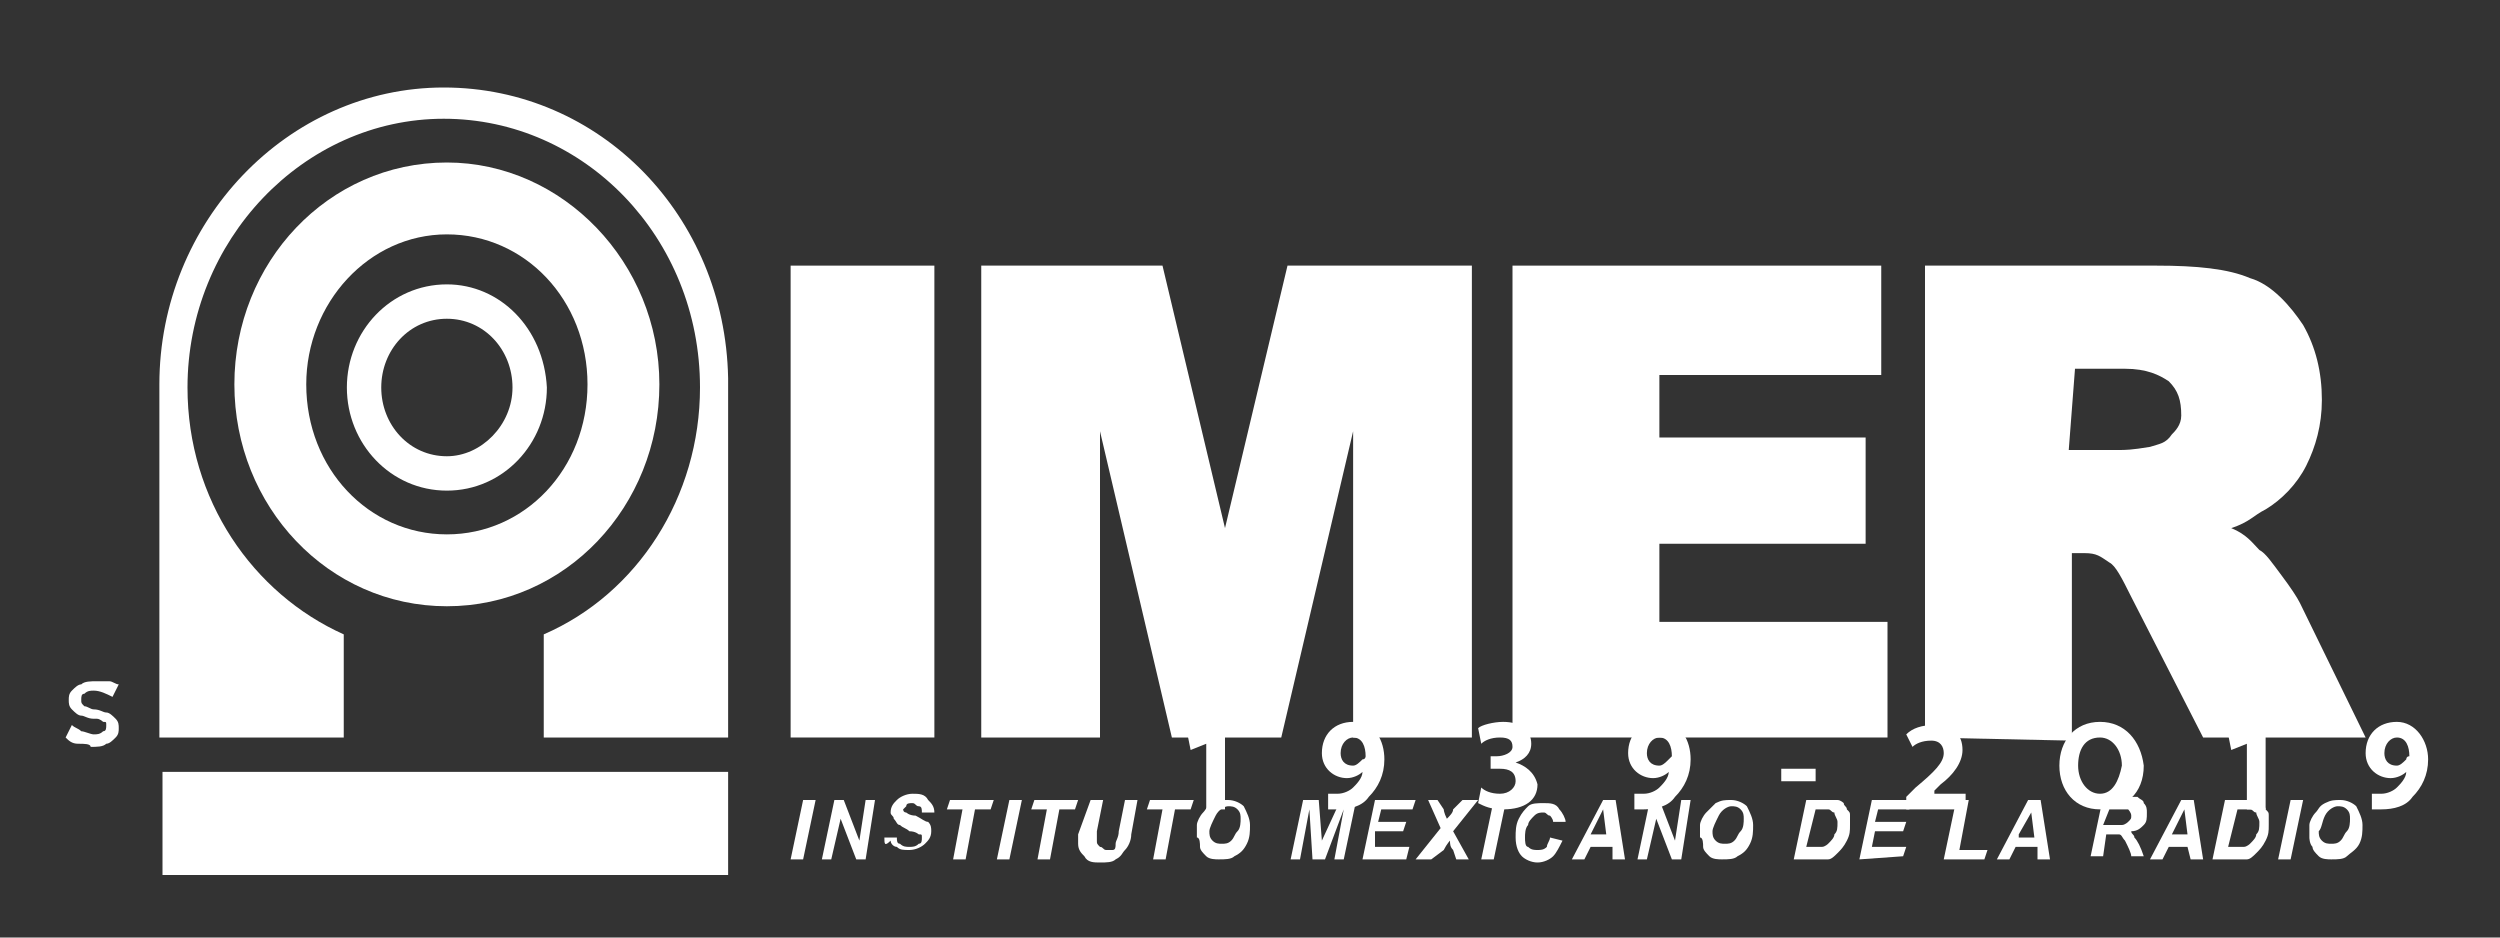 <?xml version="1.0" encoding="utf-8"?>
<!-- Generator: Adobe Illustrator 22.0.1, SVG Export Plug-In . SVG Version: 6.00 Build 0)  -->
<svg version="1.1" id="Capa_1" xmlns="http://www.w3.org/2000/svg" xmlns:xlink="http://www.w3.org/1999/xlink" x="0px" y="0px"
	 viewBox="0 0 80 30" style="enable-background:new 0 0 80 30;" xml:space="preserve">
<rect x="0" y="0" width="80" height="30" fill="#333333" stroke="none"/>
<style type="text/css">
	.st0{fill:#FFFFFF;}
</style>
<path class="st0" d="M2.5,23.8c-0.2,0-0.3-0.1-0.4-0.2l0.2-0.4c0.1,0.1,0.2,0.1,0.3,0.2c0.1,0,0.3,0.1,0.4,0.1c0.1,0,0.2,0,0.3-0.1
	c0.1,0,0.1-0.1,0.1-0.2c0-0.1,0-0.1-0.1-0.1c0,0-0.1-0.1-0.2-0.1C3.1,23,3.1,23,3,23c-0.2,0-0.3-0.1-0.4-0.1c-0.1,0-0.2-0.1-0.3-0.2
	c-0.1-0.1-0.1-0.2-0.1-0.3c0-0.1,0-0.2,0.1-0.3c0.1-0.1,0.2-0.2,0.3-0.2c0.1-0.1,0.3-0.1,0.5-0.1c0.1,0,0.3,0,0.4,0
	c0.1,0,0.2,0.1,0.3,0.1l-0.2,0.4c-0.2-0.1-0.4-0.2-0.6-0.2c-0.1,0-0.2,0-0.3,0.1c-0.1,0-0.1,0.1-0.1,0.2c0,0.1,0,0.1,0.1,0.2
	c0.1,0,0.2,0.1,0.3,0.1c0.2,0,0.3,0.1,0.4,0.1c0.1,0,0.2,0.1,0.3,0.2c0.1,0.1,0.1,0.2,0.1,0.3c0,0.1,0,0.2-0.1,0.3
	c-0.1,0.1-0.2,0.2-0.3,0.2c-0.1,0.1-0.3,0.1-0.5,0.1C2.9,23.8,2.7,23.8,2.5,23.8z"/>
<path class="st0" d="M38.7,23.2L38,23.5l0.1,0.5l0.5-0.2h0v2.1h0.6v-2.7H38.7z"/>
<path class="st0" d="M43.6,24.3c-0.1,0.1-0.2,0.2-0.3,0.2c-0.3,0-0.4-0.2-0.4-0.4c0-0.3,0.2-0.5,0.4-0.5h0c0.3,0,0.4,0.3,0.4,0.6
	C43.7,24.2,43.7,24.3,43.6,24.3z M43.3,23.1c-0.6,0-1,0.4-1,1c0,0.5,0.4,0.8,0.8,0.8c0.2,0,0.4-0.1,0.5-0.2h0c0,0.2-0.2,0.4-0.3,0.5
	c-0.1,0.1-0.3,0.2-0.5,0.2c-0.1,0-0.2,0-0.3,0v0.5c0.1,0,0.2,0,0.3,0c0.4,0,0.8-0.1,1-0.4c0.3-0.3,0.5-0.7,0.5-1.2
	C44.3,23.7,44,23.1,43.3,23.1z"/>
<path class="st0" d="M48.5,24.4c0.3-0.1,0.5-0.3,0.5-0.6c0-0.4-0.3-0.7-0.9-0.7c-0.3,0-0.7,0.1-0.8,0.2l0.1,0.5
	c0.1-0.1,0.3-0.2,0.6-0.2c0.3,0,0.4,0.1,0.4,0.3c0,0.2-0.3,0.3-0.5,0.3h-0.2v0.4h0.3c0.3,0,0.5,0.1,0.5,0.4c0,0.2-0.2,0.4-0.5,0.4
	c-0.3,0-0.5-0.1-0.6-0.2l-0.1,0.5c0.2,0.1,0.4,0.2,0.8,0.2c0.7,0,1.1-0.3,1.1-0.8C49.1,24.7,48.8,24.5,48.5,24.4z"/>
<path class="st0" d="M53.4,24.3c-0.1,0.1-0.2,0.2-0.3,0.2c-0.3,0-0.4-0.2-0.4-0.4c0-0.3,0.2-0.5,0.4-0.5h0c0.3,0,0.4,0.3,0.4,0.6
	C53.5,24.2,53.4,24.3,53.4,24.3z M53.1,23.1c-0.6,0-1,0.4-1,1c0,0.5,0.4,0.8,0.8,0.8c0.2,0,0.4-0.1,0.5-0.2h0c0,0.2-0.2,0.4-0.3,0.5
	c-0.1,0.1-0.3,0.2-0.5,0.2c-0.1,0-0.2,0-0.3,0v0.5c0.1,0,0.2,0,0.3,0c0.4,0,0.8-0.1,1-0.4c0.3-0.3,0.5-0.7,0.5-1.2
	C54.1,23.7,53.8,23.1,53.1,23.1z"/>
<path class="st0" d="M58.1,24.6H57V25h1.1V24.6z"/>
<path class="st0" d="M61.9,25.3l0.2-0.2c0.4-0.3,0.7-0.7,0.7-1.1c0-0.5-0.3-0.8-0.9-0.8c-0.4,0-0.7,0.1-0.9,0.3l0.2,0.4
	c0.1-0.1,0.3-0.2,0.6-0.2c0.3,0,0.4,0.2,0.4,0.4c0,0.3-0.3,0.6-0.9,1.1L61,25.5v0.4h1.9v-0.5H61.9z"/>
<path class="st0" d="M67.2,25.4c-0.4,0-0.7-0.4-0.7-0.9c0-0.5,0.2-0.9,0.7-0.9c0.4,0,0.7,0.4,0.7,0.9C67.8,25,67.6,25.4,67.2,25.4z
	 M67.2,23.1c-0.8,0-1.3,0.6-1.3,1.4c0,0.8,0.5,1.4,1.3,1.4c0.8,0,1.4-0.5,1.4-1.4C68.5,23.7,68,23.1,67.2,23.1z"/>
<path class="st0" d="M72,23.2l-0.7,0.3l0.1,0.5l0.5-0.2h0v2.1h0.6v-2.7H72z"/>
<path class="st0" d="M77,24.3c-0.1,0.1-0.2,0.2-0.3,0.2c-0.3,0-0.4-0.2-0.4-0.4c0-0.3,0.2-0.5,0.4-0.5h0c0.3,0,0.4,0.3,0.4,0.6
	C77,24.2,77,24.3,77,24.3z M76.7,23.1c-0.6,0-1,0.4-1,1c0,0.5,0.4,0.8,0.8,0.8c0.2,0,0.4-0.1,0.5-0.2h0c0,0.2-0.2,0.4-0.3,0.5
	c-0.1,0.1-0.3,0.2-0.5,0.2c-0.1,0-0.2,0-0.3,0v0.5c0.1,0,0.2,0,0.3,0c0.4,0,0.8-0.1,1-0.4c0.3-0.3,0.5-0.7,0.5-1.2
	C77.7,23.7,77.3,23.1,76.7,23.1z"/>
<path class="st0" d="M23.3,24.7H5.2v3.3h18.1V24.7z"/>
<path class="st0" d="M25.3,8.5h4.6v15.1h-4.6V8.5z"/>
<path class="st0" d="M31.3,8.5h5.9l2,8.4l2-8.4h5.9v15.1h-3.8v-9.8l-2.3,9.8h-3.5l-2.3-9.8v9.8h-3.8V8.5z"/>
<path class="st0" d="M48.4,8.5h11.8V12h-7.1v2h6.6v3.4h-6.6v2.5h7.3v3.7h-12V8.5z"/>
<path class="st0" d="M61.6,23.6V8.5H69c1.3,0,2.3,0.1,3,0.4c0.7,0.2,1.3,0.9,1.7,1.5c0.4,0.7,0.6,1.5,0.6,2.4c0,0.8-0.2,1.5-0.5,2.1
	c-0.3,0.6-0.8,1.1-1.3,1.4c-0.4,0.2-0.5,0.4-1.1,0.6c0.5,0.2,0.7,0.5,0.9,0.7c0.2,0.1,0.4,0.4,0.7,0.8c0.3,0.4,0.5,0.7,0.6,0.9
	l2.1,4.3h-5.2l-2.3-4.5c-0.3-0.6-0.5-1-0.7-1.1c-0.3-0.2-0.4-0.3-0.8-0.3h-0.4v6L61.6,23.6L61.6,23.6z M66.2,14.4h1.6
	c0.2,0,0.4,0,1-0.1c0.3-0.1,0.5-0.1,0.7-0.4c0.1-0.1,0.3-0.3,0.3-0.6c0-0.5-0.1-0.8-0.4-1.1c-0.3-0.2-0.7-0.4-1.4-0.4h-1.6
	L66.2,14.4L66.2,14.4z"/>
<path class="st0" d="M25.3,27.5l0.4-1.9h0.4l-0.4,1.9H25.3z"/>
<path class="st0" d="M27.7,27.5h-0.3l-0.5-1.3l-0.3,1.3h-0.3l0.4-1.9H27l0.5,1.3l0.2-1.3H28L27.7,27.5z"/>
<path class="st0" d="M28.3,26.8l0.4,0c0,0.1,0,0.2,0.1,0.2c0.1,0.1,0.2,0.1,0.3,0.1c0.1,0,0.2,0,0.3-0.1c0.1,0,0.1-0.1,0.1-0.2
	s0-0.1-0.1-0.1c0,0-0.1-0.1-0.3-0.1c-0.1-0.1-0.2-0.1-0.3-0.2c-0.1,0-0.1-0.1-0.2-0.2c0-0.1-0.1-0.1-0.1-0.2c0-0.2,0.1-0.3,0.2-0.4
	c0.1-0.1,0.3-0.2,0.5-0.2c0.2,0,0.4,0,0.5,0.2c0.1,0.1,0.2,0.2,0.2,0.4l-0.4,0c0-0.1,0-0.2-0.1-0.2c-0.1,0-0.1-0.1-0.2-0.1
	c-0.1,0-0.2,0-0.2,0.1c0,0-0.1,0.1-0.1,0.1c0,0,0,0.1,0.1,0.1c0,0,0.1,0.1,0.3,0.1c0.2,0.1,0.3,0.2,0.4,0.2c0.1,0.1,0.1,0.2,0.1,0.3
	c0,0.2-0.1,0.3-0.2,0.4c-0.1,0.1-0.3,0.2-0.5,0.2c-0.2,0-0.3,0-0.4-0.1c-0.1,0-0.2-0.1-0.2-0.2C28.3,27.1,28.3,27,28.3,26.8z"/>
<path class="st0" d="M30.9,27.5h-0.4l0.3-1.6h-0.5l0.1-0.3h1.4l-0.1,0.3h-0.5L30.9,27.5z"/>
<path class="st0" d="M31.9,27.5l0.4-1.9h0.4l-0.4,1.9H31.9z"/>
<path class="st0" d="M33.6,27.5h-0.4l0.3-1.6H33l0.1-0.3h1.4l-0.1,0.3h-0.5L33.6,27.5z"/>
<path class="st0" d="M34.9,25.6h0.4l-0.2,1l0,0.2c0,0,0,0,0,0.1c0,0.1,0,0.1,0.1,0.2c0.1,0,0.1,0.1,0.2,0.1c0.1,0,0.2,0,0.2,0
	c0.1,0,0.1-0.1,0.1-0.2c0-0.1,0.1-0.2,0.1-0.4l0.2-1h0.4l-0.2,1.1c0,0.2-0.1,0.4-0.2,0.5c-0.1,0.1-0.1,0.2-0.3,0.3
	c-0.1,0.1-0.3,0.1-0.5,0.1c-0.2,0-0.4,0-0.5-0.2c-0.1-0.1-0.2-0.2-0.2-0.4c0,0,0-0.1,0-0.1c0,0,0-0.1,0-0.2L34.9,25.6z"/>
<path class="st0" d="M37.3,27.5h-0.4l0.3-1.6h-0.5l0.1-0.3h1.4l-0.1,0.3h-0.5L37.3,27.5z"/>
<path class="st0" d="M38.9,26.1c0.1-0.2,0.3-0.3,0.4-0.3c0.1,0,0.2,0,0.3,0.1c0.1,0.1,0.1,0.2,0.1,0.3c0,0.1,0,0.3-0.1,0.4
	c-0.1,0.1-0.1,0.2-0.2,0.3c-0.1,0.1-0.2,0.1-0.3,0.1c-0.1,0-0.2,0-0.3-0.1c-0.1-0.1-0.1-0.2-0.1-0.3C38.7,26.5,38.8,26.3,38.9,26.1z
	 M38.4,27.1c0,0.1,0.1,0.2,0.2,0.3c0.1,0.1,0.3,0.1,0.4,0.1c0.2,0,0.4,0,0.5-0.1c0.2-0.1,0.3-0.2,0.4-0.4c0.1-0.2,0.1-0.4,0.1-0.6
	c0-0.2-0.1-0.4-0.2-0.6c-0.1-0.1-0.3-0.2-0.5-0.2c-0.2,0-0.3,0-0.5,0.1s-0.2,0.2-0.3,0.3c-0.1,0.1-0.2,0.3-0.2,0.4
	c0,0.1,0,0.2,0,0.4C38.4,26.8,38.4,27,38.4,27.1z"/>
<path class="st0" d="M42.4,27.5H42l-0.1-1.6l-0.3,1.6h-0.3l0.4-1.9h0.5l0.1,1.3l0.6-1.3h0.5L43,27.5h-0.3l0.3-1.6L42.4,27.5z"/>
<path class="st0" d="M43.6,27.5l0.4-1.9h1.3l-0.1,0.3h-1l-0.1,0.4h0.9l-0.1,0.3h-0.9L44,27.1h1.1L45,27.5L43.6,27.5L43.6,27.5z"/>
<path class="st0" d="M45.8,27.5h-0.5l0.8-1l-0.4-0.9H46l0.2,0.3c0,0,0,0.1,0.1,0.3c0,0,0,0,0,0c0.1-0.1,0.2-0.2,0.2-0.3l0.3-0.3h0.5
	l-0.8,1l0.5,0.9h-0.4l-0.1-0.3c-0.1-0.1-0.1-0.2-0.1-0.3c0,0-0.1,0.1-0.2,0.3L45.8,27.5z"/>
<path class="st0" d="M47.4,27.5l0.4-1.9h0.4l-0.4,1.9H47.4z"/>
<path class="st0" d="M49.6,26.8l0.4,0.1c-0.1,0.2-0.2,0.4-0.3,0.5c-0.1,0.1-0.3,0.2-0.5,0.2c-0.2,0-0.4-0.1-0.5-0.2
	c-0.1-0.1-0.2-0.3-0.2-0.6c0-0.2,0-0.4,0.1-0.6c0.1-0.2,0.2-0.3,0.3-0.4c0.1-0.1,0.3-0.1,0.5-0.1c0.2,0,0.4,0,0.5,0.2
	c0.1,0.1,0.2,0.3,0.2,0.4l-0.4,0c0-0.1-0.1-0.2-0.1-0.2c-0.1,0-0.1-0.1-0.2-0.1c-0.1,0-0.2,0-0.3,0.1c-0.1,0.1-0.2,0.2-0.2,0.3
	c-0.1,0.1-0.1,0.3-0.1,0.4c0,0.1,0,0.3,0.1,0.3c0.1,0.1,0.2,0.1,0.3,0.1c0.1,0,0.2,0,0.3-0.1C49.5,27,49.6,26.9,49.6,26.8z"/>
<path class="st0" d="M50.9,26.7l0.4-0.8l0.1,0.8H50.9z M51.6,27.5h0.4l-0.3-1.9h-0.4l-1,1.9h0.4l0.2-0.4h0.7L51.6,27.5z"/>
<path class="st0" d="M53.8,27.5h-0.3L53,26.2l-0.3,1.3h-0.3l0.4-1.9h0.3l0.5,1.3l0.2-1.3h0.3L53.8,27.5z"/>
<path class="st0" d="M55,26.1c0.1-0.2,0.3-0.3,0.4-0.3c0.1,0,0.2,0,0.3,0.1c0.1,0.1,0.1,0.2,0.1,0.3c0,0.1,0,0.3-0.1,0.4
	c-0.1,0.1-0.1,0.2-0.2,0.3c-0.1,0.1-0.2,0.1-0.3,0.1c-0.1,0-0.2,0-0.3-0.1c-0.1-0.1-0.1-0.2-0.1-0.3C54.8,26.5,54.9,26.3,55,26.1z
	 M54.5,27.1c0,0.1,0.1,0.2,0.2,0.3c0.1,0.1,0.3,0.1,0.4,0.1c0.2,0,0.4,0,0.5-0.1c0.2-0.1,0.3-0.2,0.4-0.4c0.1-0.2,0.1-0.4,0.1-0.6
	c0-0.2-0.1-0.4-0.2-0.6c-0.1-0.1-0.3-0.2-0.5-0.2c-0.2,0-0.3,0-0.5,0.1c-0.1,0.1-0.2,0.2-0.3,0.3c-0.1,0.1-0.2,0.3-0.2,0.4
	c0,0.1,0,0.2,0,0.4C54.5,26.8,54.5,27,54.5,27.1z"/>
<path class="st0" d="M58.1,25.9h0.2c0.1,0,0.2,0,0.2,0c0.1,0,0.1,0.1,0.2,0.1c0,0.1,0.1,0.2,0.1,0.3c0,0.2,0,0.3-0.1,0.4
	c0,0.1-0.1,0.2-0.2,0.3c0,0-0.1,0.1-0.2,0.1c-0.1,0-0.2,0-0.3,0h-0.2L58.1,25.9z M58.1,27.5c0.2,0,0.3,0,0.4,0
	c0.1,0,0.2-0.1,0.3-0.2c0.1-0.1,0.2-0.2,0.3-0.4c0.1-0.2,0.1-0.3,0.1-0.5c0-0.1,0-0.2,0-0.3c0-0.1,0-0.1-0.1-0.2
	c0-0.1-0.1-0.1-0.1-0.2c0,0-0.1-0.1-0.2-0.1s-0.1,0-0.2,0c0,0-0.1,0-0.3,0h-0.5l-0.4,1.9H58.1z"/>
<path class="st0" d="M59.5,27.5l0.4-1.9h1.3l-0.1,0.3h-1L60,26.3H61l-0.1,0.3H60l-0.1,0.5h1.1l-0.1,0.3L59.5,27.5L59.5,27.5z"/>
<path class="st0" d="M62.2,27.5l0.4-1.9H63l-0.3,1.6h0.9l-0.1,0.3L62.2,27.5L62.2,27.5z"/>
<path class="st0" d="M64.6,26.7L65,26l0.1,0.8H64.6z M65.2,27.5h0.4l-0.3-1.9h-0.4l-1,1.9h0.4l0.2-0.4h0.7L65.2,27.5z"/>
<path class="st0" d="M67.5,25.9h0.4c0.1,0,0.2,0,0.2,0c0,0,0.1,0.1,0.1,0.2c0,0.1,0,0.1-0.1,0.2c0,0-0.1,0.1-0.2,0.1
	c-0.1,0-0.2,0-0.4,0h-0.2L67.5,25.9z M67.4,26.7h0.2c0.1,0,0.2,0,0.2,0c0.1,0,0.1,0.1,0.2,0.2c0.1,0.2,0.2,0.4,0.2,0.5h0.4
	c-0.1-0.3-0.2-0.5-0.3-0.6c0-0.1-0.1-0.1-0.1-0.2c0.2,0,0.3-0.1,0.4-0.2c0.1-0.1,0.1-0.2,0.1-0.4c0-0.1,0-0.2-0.1-0.3
	c0-0.1-0.1-0.1-0.2-0.2c-0.1,0-0.2,0-0.3,0h-0.8l-0.4,1.9h0.4L67.4,26.7z"/>
<path class="st0" d="M69.5,26.7l0.4-0.8l0.1,0.8H69.5z M70.1,27.5h0.4l-0.3-1.9h-0.4l-1,1.9h0.4l0.2-0.4H70L70.1,27.5z"/>
<path class="st0" d="M71.6,25.9h0.2c0.1,0,0.2,0,0.2,0c0.1,0,0.1,0.1,0.2,0.1c0,0.1,0.1,0.2,0.1,0.3c0,0.2,0,0.3-0.1,0.4
	c0,0.1-0.1,0.2-0.2,0.3c0,0-0.1,0.1-0.2,0.1c-0.1,0-0.2,0-0.3,0h-0.2L71.6,25.9z M71.5,27.5c0.2,0,0.3,0,0.4,0
	c0.1,0,0.2-0.1,0.3-0.2c0.1-0.1,0.2-0.2,0.3-0.4c0.1-0.2,0.1-0.3,0.1-0.5c0-0.1,0-0.2,0-0.3c0-0.1,0-0.1-0.1-0.2
	c0-0.1-0.1-0.1-0.1-0.2c0,0-0.1-0.1-0.2-0.1c-0.1,0-0.1,0-0.2,0c0,0-0.1,0-0.3,0h-0.5l-0.4,1.9H71.5z"/>
<path class="st0" d="M72.9,27.5l0.4-1.9h0.4l-0.4,1.9H72.9z"/>
<path class="st0" d="M74.4,26.1c0.1-0.2,0.3-0.3,0.4-0.3c0.1,0,0.2,0,0.3,0.1c0.1,0.1,0.1,0.2,0.1,0.3c0,0.1,0,0.3-0.1,0.4
	c-0.1,0.1-0.1,0.2-0.2,0.3c-0.1,0.1-0.2,0.1-0.3,0.1c-0.1,0-0.2,0-0.3-0.1c-0.1-0.1-0.1-0.2-0.1-0.3C74.3,26.5,74.3,26.3,74.4,26.1z
	 M74,27.1c0,0.1,0.1,0.2,0.2,0.3c0.1,0.1,0.3,0.1,0.4,0.1c0.2,0,0.4,0,0.5-0.1s0.3-0.2,0.4-0.4c0.1-0.2,0.1-0.4,0.1-0.6
	c0-0.2-0.1-0.4-0.2-0.6c-0.1-0.1-0.3-0.2-0.5-0.2c-0.2,0-0.3,0-0.5,0.1s-0.2,0.2-0.3,0.3c-0.1,0.1-0.2,0.3-0.2,0.4
	c0,0.1,0,0.2,0,0.4C73.9,26.8,73.9,27,74,27.1z"/>
<path class="st0" d="M23.3,12.1c-0.1-5.2-4.1-9.3-9.1-9.3c-5,0-9.1,4.3-9.1,9.5c0,0.1,0,0.2,0,0.3v11H11v-3.3c-2.9-1.3-5-4.3-5-7.9
	c0-4.7,3.7-8.6,8.2-8.6c4.5,0,8.2,3.8,8.2,8.6c0,3.5-2,6.6-5,7.9v3.3h5.9V12.1z"/>
<path class="st0" d="M14.3,5.2c-3.8,0-6.8,3.2-6.8,7.1c0,3.9,3,7.1,6.8,7.1c3.8,0,6.8-3.2,6.8-7.1C21.1,8.4,18,5.2,14.3,5.2z
	 M14.3,17.1c-2.5,0-4.5-2.1-4.5-4.8c0-2.6,2-4.8,4.5-4.8c2.5,0,4.5,2.1,4.5,4.8C18.8,15,16.8,17.1,14.3,17.1z"/>
<path class="st0" d="M14.3,9.1c-1.8,0-3.2,1.5-3.2,3.3s1.4,3.3,3.2,3.3s3.2-1.5,3.2-3.3C17.4,10.5,16,9.1,14.3,9.1z M14.3,14.6
	c-1.2,0-2.1-1-2.1-2.2s0.9-2.2,2.1-2.2s2.1,1,2.1,2.2S15.4,14.6,14.3,14.6z"/>
</svg>
